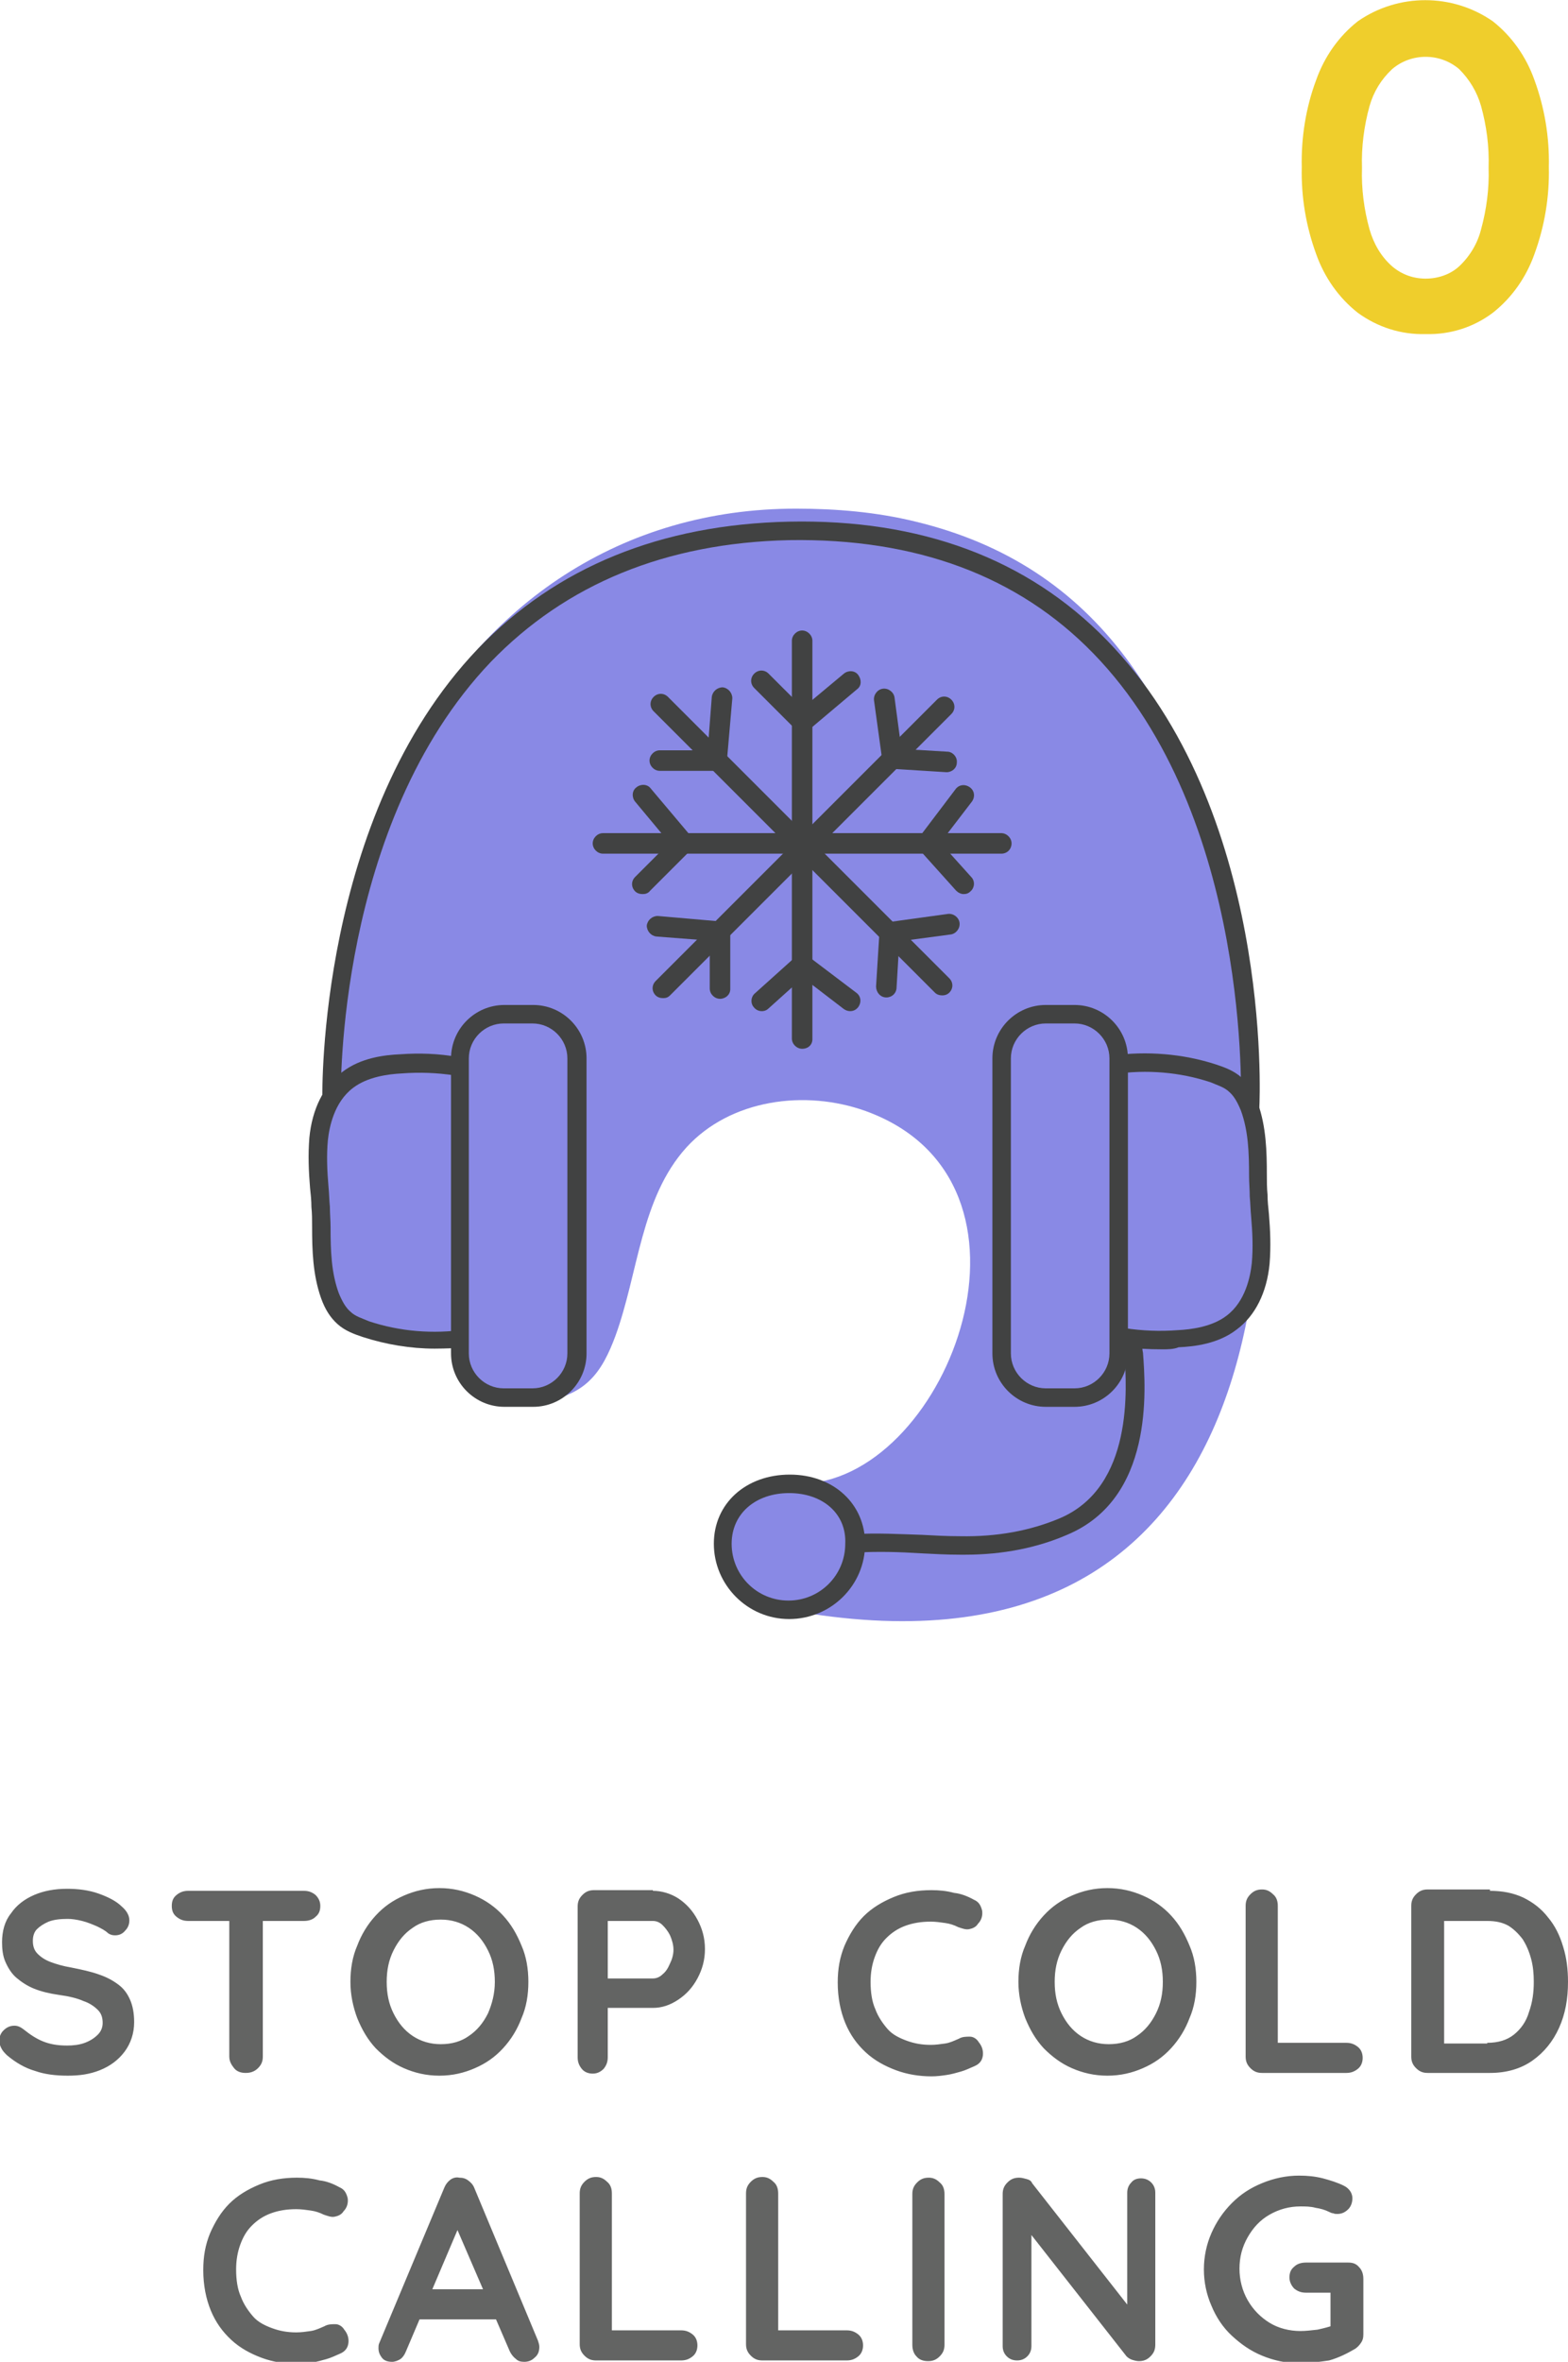<svg version="1.1" id="Layer_1" xmlns="http://www.w3.org/2000/svg" x="0" y="0" viewBox="0 0 229.1 345" xml:space="preserve"><style>.st0{fill:#636463}.st4{fill:#414242}</style><path class="st0" d="M9.9 303.2c-1.8 0-3.4-.2-4.8-.7-1.4-.4-2.8-1.2-4.1-2.3-.3-.3-.6-.6-.8-1-.2-.4-.3-.7-.3-1.1 0-.6.2-1.1.6-1.5.4-.4.9-.7 1.6-.7.5 0 .9.2 1.3.5 1 .8 1.9 1.4 2.9 1.8s2.1.6 3.5.6c.9 0 1.8-.1 2.6-.4.8-.3 1.4-.7 1.9-1.2s.7-1.1.7-1.7c0-.8-.2-1.4-.7-1.9-.5-.5-1.2-1-2.1-1.3-.9-.4-2.1-.7-3.6-.9-1.4-.2-2.6-.5-3.6-.9s-1.9-1-2.6-1.6c-.7-.6-1.2-1.4-1.6-2.3s-.5-1.9-.5-2.9c0-1.6.4-3.1 1.3-4.2.8-1.2 2-2.1 3.4-2.7 1.4-.6 3-.9 4.8-.9 1.6 0 3.2.2 4.6.7 1.4.5 2.6 1.1 3.4 1.9.7.6 1.1 1.3 1.1 2 0 .6-.2 1.1-.6 1.5-.4.5-.9.7-1.5.7-.4 0-.7-.1-1-.3-.4-.4-1-.7-1.6-1-.7-.3-1.4-.6-2.2-.8-.8-.2-1.5-.3-2.1-.3-1.1 0-2 .1-2.8.4-.7.3-1.3.7-1.7 1.1s-.6 1-.6 1.7c0 .8.2 1.4.7 1.9s1.1.9 1.9 1.2c.8.3 1.8.6 3 .8 1.5.3 2.9.6 4 1 1.2.4 2.1.9 2.9 1.5.8.6 1.3 1.3 1.7 2.2s.6 2 .6 3.3c0 1.6-.5 3.1-1.4 4.3s-2.1 2.1-3.6 2.7-3 .8-4.7.8zM27.5 280.6c-.7 0-1.2-.2-1.7-.6s-.7-.9-.7-1.6c0-.7.2-1.2.7-1.6s1-.6 1.7-.6h16.9c.7 0 1.2.2 1.7.6.4.4.7.9.7 1.6 0 .7-.2 1.2-.7 1.6-.4.4-1 .6-1.7.6H27.5zm8.4 22.2c-.7 0-1.3-.2-1.7-.7s-.7-1-.7-1.7v-22h4.9v22c0 .7-.2 1.2-.7 1.7s-1.1.7-1.8.7zM77.2 289.5c0 1.9-.3 3.7-1 5.3-.6 1.6-1.5 3.1-2.7 4.4-1.2 1.3-2.5 2.2-4.1 2.9s-3.3 1.1-5.2 1.1c-1.9 0-3.6-.4-5.2-1.1-1.6-.7-2.9-1.7-4.1-2.9-1.2-1.3-2-2.7-2.7-4.4-.6-1.6-1-3.4-1-5.3s.3-3.7 1-5.3c.6-1.6 1.5-3.1 2.7-4.4 1.2-1.3 2.5-2.2 4.1-2.9 1.6-.7 3.3-1.1 5.2-1.1 1.9 0 3.6.4 5.2 1.1 1.6.7 3 1.7 4.1 2.9 1.2 1.3 2 2.7 2.7 4.4.7 1.6 1 3.4 1 5.3zm-4.9 0c0-1.7-.3-3.2-1-4.6-.7-1.4-1.6-2.5-2.8-3.3-1.2-.8-2.6-1.2-4.1-1.2-1.6 0-3 .4-4.1 1.2-1.2.8-2.1 1.9-2.8 3.3-.7 1.4-1 2.9-1 4.6 0 1.7.3 3.2 1 4.6s1.6 2.5 2.8 3.3c1.2.8 2.6 1.2 4.1 1.2 1.6 0 3-.4 4.1-1.2 1.2-.8 2.1-1.9 2.8-3.3.6-1.4 1-2.9 1-4.6zM95.4 276.2c1.3 0 2.6.4 3.7 1.1 1.2.8 2.1 1.8 2.8 3.1.7 1.3 1.1 2.7 1.1 4.3 0 1.6-.4 3-1.1 4.3-.7 1.3-1.6 2.3-2.8 3.1-1.2.8-2.4 1.2-3.7 1.2h-7l.4-.7v7.9c0 .7-.2 1.2-.6 1.7-.4.4-.9.7-1.6.7-.6 0-1.2-.2-1.6-.7s-.6-1-.6-1.7v-22c0-.7.2-1.2.7-1.7s1-.7 1.7-.7h8.6zm0 12.8c.5 0 1-.2 1.4-.6.5-.4.8-.9 1.1-1.6.3-.6.5-1.3.5-2s-.2-1.4-.5-2.1c-.3-.6-.7-1.1-1.1-1.5s-.9-.6-1.4-.6h-7.1l.5-.7v9.7l-.4-.6h7zM142.3 277.5c.7.3 1 .8 1.2 1.6.1.7-.1 1.4-.6 1.9-.3.5-.8.7-1.3.8s-1-.1-1.6-.3c-.6-.3-1.2-.5-1.9-.6s-1.4-.2-2.1-.2c-1.4 0-2.6.2-3.7.6-1.1.4-2 1-2.8 1.8-.8.8-1.3 1.7-1.7 2.8-.4 1.1-.6 2.3-.6 3.6 0 1.5.2 2.9.7 4 .4 1.1 1.1 2.1 1.8 2.9s1.7 1.3 2.8 1.7c1.1.4 2.2.6 3.5.6.7 0 1.4-.1 2.1-.2.7-.1 1.3-.4 2-.7.5-.3 1.1-.3 1.6-.3s1 .3 1.3.8c.5.6.7 1.3.6 2-.1.7-.5 1.2-1.2 1.5-.7.3-1.3.6-2 .8-.7.2-1.4.4-2.1.5-.7.1-1.4.2-2.2.2-1.8 0-3.6-.3-5.2-.9-1.6-.6-3.1-1.4-4.4-2.6s-2.3-2.6-3-4.3c-.7-1.7-1.1-3.7-1.1-5.9 0-2 .3-3.7 1-5.4.7-1.6 1.6-3.1 2.8-4.3 1.2-1.2 2.7-2.1 4.4-2.8 1.7-.7 3.5-1 5.5-1 1.1 0 2.2.1 3.3.4 1 .1 2 .5 2.9 1zM174.8 289.5c0 1.9-.3 3.7-1 5.3-.6 1.6-1.5 3.1-2.7 4.4-1.2 1.3-2.5 2.2-4.1 2.9s-3.3 1.1-5.2 1.1c-1.9 0-3.6-.4-5.2-1.1-1.6-.7-2.9-1.7-4.1-2.9-1.2-1.3-2-2.7-2.7-4.4-.6-1.6-1-3.4-1-5.3s.3-3.7 1-5.3c.6-1.6 1.5-3.1 2.7-4.4 1.2-1.3 2.5-2.2 4.1-2.9 1.6-.7 3.3-1.1 5.2-1.1 1.9 0 3.6.4 5.2 1.1 1.6.7 3 1.7 4.1 2.9 1.2 1.3 2 2.7 2.7 4.4.7 1.6 1 3.4 1 5.3zm-4.9 0c0-1.7-.3-3.2-1-4.6-.7-1.4-1.6-2.5-2.8-3.3-1.2-.8-2.6-1.2-4.1-1.2-1.6 0-3 .4-4.1 1.2-1.2.8-2.1 1.9-2.8 3.3-.7 1.4-1 2.9-1 4.6 0 1.7.3 3.2 1 4.6s1.6 2.5 2.8 3.3c1.2.8 2.6 1.2 4.1 1.2 1.6 0 3-.4 4.1-1.2 1.2-.8 2.1-1.9 2.8-3.3.7-1.4 1-2.9 1-4.6zM196.7 298.4c.7 0 1.2.2 1.7.6s.7 1 .7 1.6c0 .6-.2 1.2-.7 1.6s-1 .6-1.7.6h-12.3c-.7 0-1.2-.2-1.7-.7s-.7-1-.7-1.7v-22c0-.7.2-1.2.7-1.7s1-.7 1.7-.7c.6 0 1.1.2 1.6.7.5.4.7 1 .7 1.7V299l-.8-.6h10.8zM217.7 276.2c1.8 0 3.4.3 4.9 1 1.4.7 2.6 1.6 3.6 2.9 1 1.2 1.7 2.6 2.2 4.3.5 1.6.7 3.3.7 5.1 0 2.5-.4 4.7-1.3 6.7s-2.2 3.6-3.9 4.8c-1.7 1.2-3.8 1.8-6.2 1.8h-9.1c-.7 0-1.2-.2-1.7-.7s-.7-1-.7-1.7v-22c0-.7.2-1.2.7-1.7s1-.7 1.7-.7h9.1zm-.4 22.2c1.6 0 2.9-.4 3.9-1.2 1-.8 1.8-1.9 2.2-3.3.5-1.4.7-2.8.7-4.4 0-1.2-.1-2.3-.4-3.4-.3-1.1-.7-2-1.2-2.8-.6-.8-1.3-1.5-2.1-2-.9-.5-1.9-.7-3.1-.7h-6.7l.4-.3v18.6l-.2-.4h6.5zM49.6 319.5c.7.3 1 .8 1.2 1.6.1.7-.1 1.4-.6 1.9-.3.5-.8.7-1.3.8s-1-.1-1.6-.3c-.6-.3-1.2-.5-1.9-.6s-1.4-.2-2.1-.2c-1.4 0-2.6.2-3.7.6-1.1.4-2 1-2.8 1.8-.8.8-1.3 1.7-1.7 2.8-.4 1.1-.6 2.3-.6 3.6 0 1.5.2 2.9.7 4 .4 1.1 1.1 2.1 1.8 2.9s1.7 1.3 2.8 1.7c1.1.4 2.2.6 3.5.6.7 0 1.4-.1 2.1-.2.7-.1 1.3-.4 2-.7.5-.3 1.1-.3 1.6-.3s1 .3 1.3.8c.5.6.7 1.3.6 2-.1.7-.5 1.2-1.2 1.5-.7.3-1.3.6-2 .8-.7.2-1.4.4-2.1.5-.7.1-1.4.2-2.2.2-1.8 0-3.6-.3-5.2-.9-1.6-.6-3.1-1.4-4.4-2.6s-2.3-2.6-3-4.3c-.7-1.7-1.1-3.7-1.1-5.9 0-2 .3-3.7 1-5.4.7-1.6 1.6-3.1 2.8-4.3 1.2-1.2 2.7-2.1 4.4-2.8 1.7-.7 3.5-1 5.5-1 1.1 0 2.2.1 3.3.4 1 .1 2 .5 2.9 1zM67.5 324.2l-8.2 19.3c-.2.5-.5.9-.8 1.1s-.8.4-1.2.4c-.7 0-1.2-.2-1.5-.6s-.5-.8-.5-1.4c0-.2 0-.5.1-.7l9.5-22.7c.2-.5.5-.9.9-1.2.4-.3.9-.4 1.3-.3.5 0 .9.1 1.3.4.4.3.7.6.9 1.1l9.3 22.3c.1.3.2.6.2.9 0 .7-.2 1.2-.7 1.6-.4.4-.9.6-1.5.6-.5 0-.9-.1-1.2-.4-.4-.3-.7-.7-.9-1.1l-8.2-19 1.2-.3zm-7.1 14.6l2.1-4.4h10.3l.7 4.4H60.4zM99.5 340.4c.7 0 1.2.2 1.7.6s.7 1 .7 1.6c0 .6-.2 1.2-.7 1.6s-1 .6-1.7.6H87.1c-.7 0-1.2-.2-1.7-.7s-.7-1-.7-1.7v-22c0-.7.2-1.2.7-1.7s1-.7 1.7-.7c.6 0 1.1.2 1.6.7.5.4.7 1 .7 1.7V341l-.8-.6h10.9zM123.7 340.4c.7 0 1.2.2 1.7.6s.7 1 .7 1.6c0 .6-.2 1.2-.7 1.6s-1 .6-1.7.6h-12.3c-.7 0-1.2-.2-1.7-.7s-.7-1-.7-1.7v-22c0-.7.2-1.2.7-1.7s1-.7 1.7-.7c.6 0 1.1.2 1.6.7.5.4.7 1 .7 1.7V341l-.8-.6h10.8zM138 342.5c0 .7-.2 1.2-.7 1.7s-1 .7-1.7.7-1.3-.2-1.7-.7c-.4-.4-.6-1-.6-1.7v-22c0-.7.2-1.2.7-1.7s1-.7 1.7-.7c.6 0 1.1.2 1.6.7.5.4.7 1 .7 1.7v22zM166.7 318.2c.6 0 1.1.2 1.5.6.4.4.6.9.6 1.5v22.2c0 .7-.2 1.2-.7 1.7s-1 .7-1.7.7c-.3 0-.7-.1-1-.2s-.6-.3-.8-.5l-14.9-19 1-.6v18.1c0 .6-.2 1.1-.6 1.5-.4.4-.9.6-1.5.6s-1.1-.2-1.5-.6c-.4-.4-.6-.9-.6-1.5v-22.2c0-.7.2-1.2.7-1.7s1-.7 1.7-.7c.4 0 .7.1 1.1.2.4.1.7.3.8.6l14.5 18.5-.6.5v-17.6c0-.6.2-1.1.6-1.5.3-.4.8-.6 1.4-.6zM189.8 345.2c-1.9 0-3.7-.4-5.4-1.1s-3.1-1.7-4.4-2.9-2.3-2.7-3-4.4c-.7-1.6-1.1-3.4-1.1-5.3s.4-3.7 1.1-5.3c.7-1.6 1.7-3.1 3-4.4s2.7-2.2 4.4-2.9c1.7-.7 3.5-1.1 5.4-1.1 1.2 0 2.3.1 3.5.4 1.1.3 2.1.6 3.1 1.1.4.2.7.5.9.8.2.3.3.7.3 1 0 .6-.2 1.2-.6 1.6s-.9.7-1.6.7c-.2 0-.4 0-.6-.1-.2 0-.4-.1-.6-.2-.6-.3-1.3-.5-2-.6-.7-.2-1.5-.2-2.2-.2-1.6 0-3.1.4-4.5 1.2s-2.4 1.9-3.2 3.3-1.2 2.9-1.2 4.6c0 1.6.4 3.2 1.2 4.6.8 1.4 1.9 2.5 3.2 3.3s2.9 1.2 4.5 1.2c.8 0 1.6-.1 2.5-.2.9-.2 1.7-.4 2.2-.6l-.3 1.1v-6.5l.6.6h-4.2c-.7 0-1.2-.2-1.7-.6-.4-.4-.7-1-.7-1.6 0-.7.2-1.2.7-1.6.4-.4 1-.6 1.7-.6h6.2c.7 0 1.2.2 1.6.7.4.4.6 1 .6 1.7v8.1c0 .5-.1.9-.4 1.3-.2.3-.5.6-.8.8-1.2.7-2.4 1.3-3.8 1.7-1.4.2-2.8.4-4.4.4z"/><g><path d="M115.3 235.2c-10.1-1.9-14.4-17.4 2.5-18.5 20.9-1.3 37.1-44.1 8.7-54.4-8.9-3.2-19.8-1.7-26.2 5.3-6.7 7.4-7 18.3-10.4 27.6-.9 2.4-2 4.8-3.8 6.5-3 2.9-7.9 3.6-11.9 2.9-3-.5-6-2.4-6.8-5.4-.2-.7-.2-1.4-.6-1.9-.8-1.2-2.4-1.4-3.8-1.5-3-.2-5.9-.8-8.7-1.7-1-.3-2.1-.7-2.9-1.4-1.8-1.4-2.4-3.7-2.9-5.9-2.2-11.5-1-23.3 1.1-34.8.8-4.3 1.4-8.4.6-12.8-.7-3.7.5-6.9 1.6-10.5 1.9-6.2 4.2-12.3 7.2-18.1C70.6 88 91 74.3 116.3 74.3c5.9 0 11.8.5 17.5 1.9 26.5 6.4 39.8 26.9 46.5 59 10.2 48.7 4 112.6-65 100z" fill="#8989e5"/></g><g opacity=".9"><path d="M208.3 48.8c-3.6.1-7-1-9.9-3.1-2.8-2.2-4.9-5.2-6.1-8.6-1.5-4.1-2.2-8.4-2.1-12.7-.1-4.3.6-8.7 2.1-12.7 1.2-3.4 3.3-6.4 6.1-8.6 5.9-4.1 13.8-4.1 19.7 0 2.8 2.2 4.9 5.2 6.1 8.6 1.5 4.1 2.2 8.4 2.1 12.7.1 4.3-.6 8.6-2.1 12.7-1.2 3.4-3.3 6.4-6.1 8.6-2.8 2.1-6.2 3.2-9.8 3.1zm0-8.1c1.8 0 3.6-.6 4.9-1.8 1.6-1.5 2.7-3.4 3.2-5.4.8-2.9 1.2-6 1.1-9 .1-3.1-.3-6.1-1.1-9-.6-2.1-1.7-3.9-3.2-5.4-2.8-2.4-7-2.4-9.8 0-1.6 1.5-2.7 3.3-3.3 5.4-.8 2.9-1.2 6-1.1 9-.1 3.1.3 6.1 1.1 9 .6 2.1 1.7 4 3.3 5.4 1.4 1.2 3.1 1.8 4.9 1.8z" fill="#edc915"/></g><g><path class="st4" d="M77.9 205.5h-4.2c-4.3 0-7.8-3.5-7.8-7.8v-43.1c0-4.3 3.5-7.8 7.8-7.8h4.2c4.3 0 7.8 3.5 7.8 7.8v43.1c0 4.3-3.5 7.8-7.8 7.8zm-4.3-56c-2.8 0-5.1 2.3-5.1 5.1v43.1c0 2.8 2.3 5.1 5.1 5.1h4.2c2.8 0 5.1-2.3 5.1-5.1v-43.1c0-2.8-2.3-5.1-5.1-5.1h-4.2z"/></g><g><path class="st4" d="M157 205.5h-4.2c-4.3 0-7.8-3.5-7.8-7.8v-43.1c0-4.3 3.5-7.8 7.8-7.8h4.2c4.3 0 7.8 3.5 7.8 7.8v43.1c0 4.3-3.5 7.8-7.8 7.8zm-4.2-56c-2.8 0-5.1 2.3-5.1 5.1v43.1c0 2.8 2.3 5.1 5.1 5.1h4.2c2.8 0 5.1-2.3 5.1-5.1v-43.1c0-2.8-2.3-5.1-5.1-5.1h-4.2z"/></g><g><path class="st4" d="M63.5 197c-3.5 0-7.1-.6-10.5-1.7-1.2-.4-2.6-.9-3.7-1.9-1-.9-1.8-2.1-2.4-3.8-1.2-3.4-1.3-7-1.3-10.4 0-1 0-1.9-.1-2.9 0-.9-.1-1.9-.2-2.8-.2-2.4-.3-4.8-.1-7.3.4-4.2 2.1-7.6 4.8-9.6 2.7-2.1 6.2-2.5 8.5-2.6 2.8-.2 5.6-.1 8.4.4l-.4 2.7c-2.6-.4-5.2-.5-7.8-.3-2 .1-5 .5-7.1 2.1-2.8 2.1-3.5 5.8-3.7 7.7-.2 2.2-.1 4.5.1 6.8.1 1 .1 1.9.2 2.9 0 1 .1 2 .1 3 0 3.4.1 6.6 1.2 9.6.5 1.2 1 2.1 1.7 2.7.7.7 1.8 1 2.7 1.4 4.5 1.5 9.4 1.9 14.1 1.2l.4 2.7c-1.7 0-3.3.1-4.9.1z"/></g><g><path class="st4" d="M169.8 197.1c-2 0-4-.1-5.9-.4l.4-2.7c2.6.4 5.2.5 7.8.3 2-.1 5-.5 7.1-2.1 2.8-2.1 3.5-5.8 3.7-7.7.2-2.2.1-4.5-.1-6.8-.1-1-.1-1.9-.2-2.9 0-1-.1-2-.1-3 0-3.4-.1-6.6-1.2-9.6-.5-1.2-1-2.1-1.7-2.7-.7-.7-1.8-1-2.7-1.4-4.5-1.5-9.4-1.9-14.1-1.2l-.4-2.7c5.1-.7 10.4-.3 15.3 1.3 1.2.4 2.6.9 3.7 1.9 1 .9 1.8 2.1 2.4 3.8 1.2 3.4 1.3 7 1.3 10.4 0 1 0 1.9.1 2.9 0 .9.1 1.9.2 2.8.2 2.4.3 4.8.1 7.3-.4 4.2-2.1 7.6-4.8 9.6-2.7 2.1-6.2 2.5-8.5 2.6-.7.3-1.6.3-2.4.3z"/></g><g><path class="st4" d="M115.3 236.5c-6.1 0-11-5-11-11 0-5.9 4.7-10.1 11.1-10.1 6.4 0 11 4.3 11 10.1 0 6.1-5 11-11.1 11zm0-18.4c-4.9 0-8.4 3-8.4 7.4 0 4.6 3.7 8.3 8.3 8.3 4.6 0 8.3-3.7 8.3-8.3.2-4.4-3.3-7.4-8.2-7.4z"/></g><g><path class="st4" d="M141 227.1h-.7c-1.9 0-3.8-.1-5.7-.2-3.2-.2-6.4-.3-9.6-.1l-.2-2.7c3.3-.2 6.7 0 9.9.1 1.8.1 3.7.2 5.6.2 5.4.1 10.2-.8 14.5-2.6 10.9-4.6 9.8-19.2 9.5-24 0-.5-.1-.8-.1-1.1l2.7-.1c0 .2 0 .6.1 1 .4 5.3 1.6 21.3-11.1 26.6-4.4 1.9-9.4 2.9-14.9 2.9z"/></g><g><path class="st4" d="M184 161.8l-2.7-.1c0-.4 1.7-42.4-21.6-66.3-11-11.3-25.9-16.8-44.4-16.5-18 .4-32.6 6.4-43.6 17.8-22.6 23.7-21.9 63.1-21.9 63.5l-2.7.1c0-.4-.7-41 22.7-65.5 11.5-12 26.8-18.2 45.5-18.6 19.2-.4 34.8 5.4 46.4 17.3 24.1 24.7 22.4 66.5 22.3 68.3z"/></g><g><path class="st4" d="M117.2 153.2c-.8 0-1.5-.7-1.5-1.5V93.6c0-.8.7-1.5 1.5-1.5s1.5.7 1.5 1.5v58.2c0 .8-.6 1.4-1.5 1.4z"/><path class="st4" d="M117.2 106.8c-.4 0-.8-.1-1.1-.4l-5.9-5.9c-.6-.6-.6-1.5 0-2.1s1.5-.6 2.1 0l5 5 6-5c.6-.5 1.6-.5 2.1.2s.5 1.6-.2 2.1l-7 5.9c-.3 0-.6.2-1 .2zM124.2 147.7c-.3 0-.6-.1-.9-.3l-6-4.6-5 4.5c-.6.6-1.6.5-2.1-.1-.6-.6-.5-1.6.1-2.1l5.9-5.3c.5-.5 1.3-.5 1.9-.1l7 5.3c.7.5.8 1.4.3 2.1-.3.4-.7.6-1.2.6zM146.3 124.7H88.1c-.8 0-1.5-.7-1.5-1.5s.7-1.5 1.5-1.5h58.2c.8 0 1.5.7 1.5 1.5s-.6 1.5-1.5 1.5z"/><path class="st4" d="M93.9 130.6c-.4 0-.8-.1-1.1-.4-.6-.6-.6-1.5 0-2.1l5-5-5-6c-.5-.6-.5-1.6.2-2.1.6-.5 1.6-.5 2.1.2l5.9 7c.5.6.5 1.5-.1 2l-5.9 5.9c-.3.4-.7.5-1.1.5zM140.8 130.6c-.4 0-.8-.2-1.1-.5l-5.3-5.9c-.5-.5-.5-1.3-.1-1.9l5.3-7c.5-.7 1.4-.8 2.1-.3.7.5.8 1.4.3 2.1l-4.6 6 4.5 5c.6.6.5 1.6-.1 2.1-.3.3-.6.4-1 .4z"/><g><path class="st4" d="M137.7 145.4c-.4 0-.8-.1-1.1-.4l-41.1-41.1c-.6-.6-.6-1.5 0-2.1s1.5-.6 2.1 0l41.1 41.1c.6.6.6 1.5 0 2.1-.3.3-.7.4-1 .4z"/><path class="st4" d="M104.8 112.6h-8.4c-.8 0-1.5-.7-1.5-1.5s.7-1.5 1.5-1.5h7l.6-7.8c.1-.8.8-1.4 1.6-1.4.8.1 1.4.8 1.4 1.6l-.8 9.2c0 .8-.6 1.4-1.4 1.4zM129.5 145.7c-.9 0-1.5-.8-1.5-1.6l.5-8c0-.7.6-1.3 1.3-1.4l8.7-1.2c.8-.1 1.6.5 1.7 1.3.1.8-.5 1.6-1.3 1.7l-7.5 1-.4 6.7c0 .9-.7 1.5-1.5 1.5z"/></g><g><path class="st4" d="M96.9 145.8c-.4 0-.8-.1-1.1-.4-.6-.6-.6-1.5 0-2.1l41.1-41.1c.6-.6 1.5-.6 2.1 0s.6 1.5 0 2.1l-41.1 41.1c-.3.3-.6.4-1 .4z"/><path class="st4" d="M105.2 145.9c-.8 0-1.5-.7-1.5-1.5v-7l-7.8-.6c-.8-.1-1.4-.8-1.4-1.6.1-.8.8-1.4 1.6-1.4l9.2.8c.8.1 1.4.7 1.4 1.5v8.4c0 .8-.7 1.4-1.5 1.4zM138.3 112.8l-8-.5c-.7 0-1.3-.6-1.4-1.3l-1.2-8.7c-.1-.8.5-1.6 1.3-1.7.8-.1 1.6.5 1.7 1.3l1 7.5 6.7.4c.8 0 1.5.8 1.4 1.6 0 .8-.7 1.4-1.5 1.4z"/></g></g></svg>